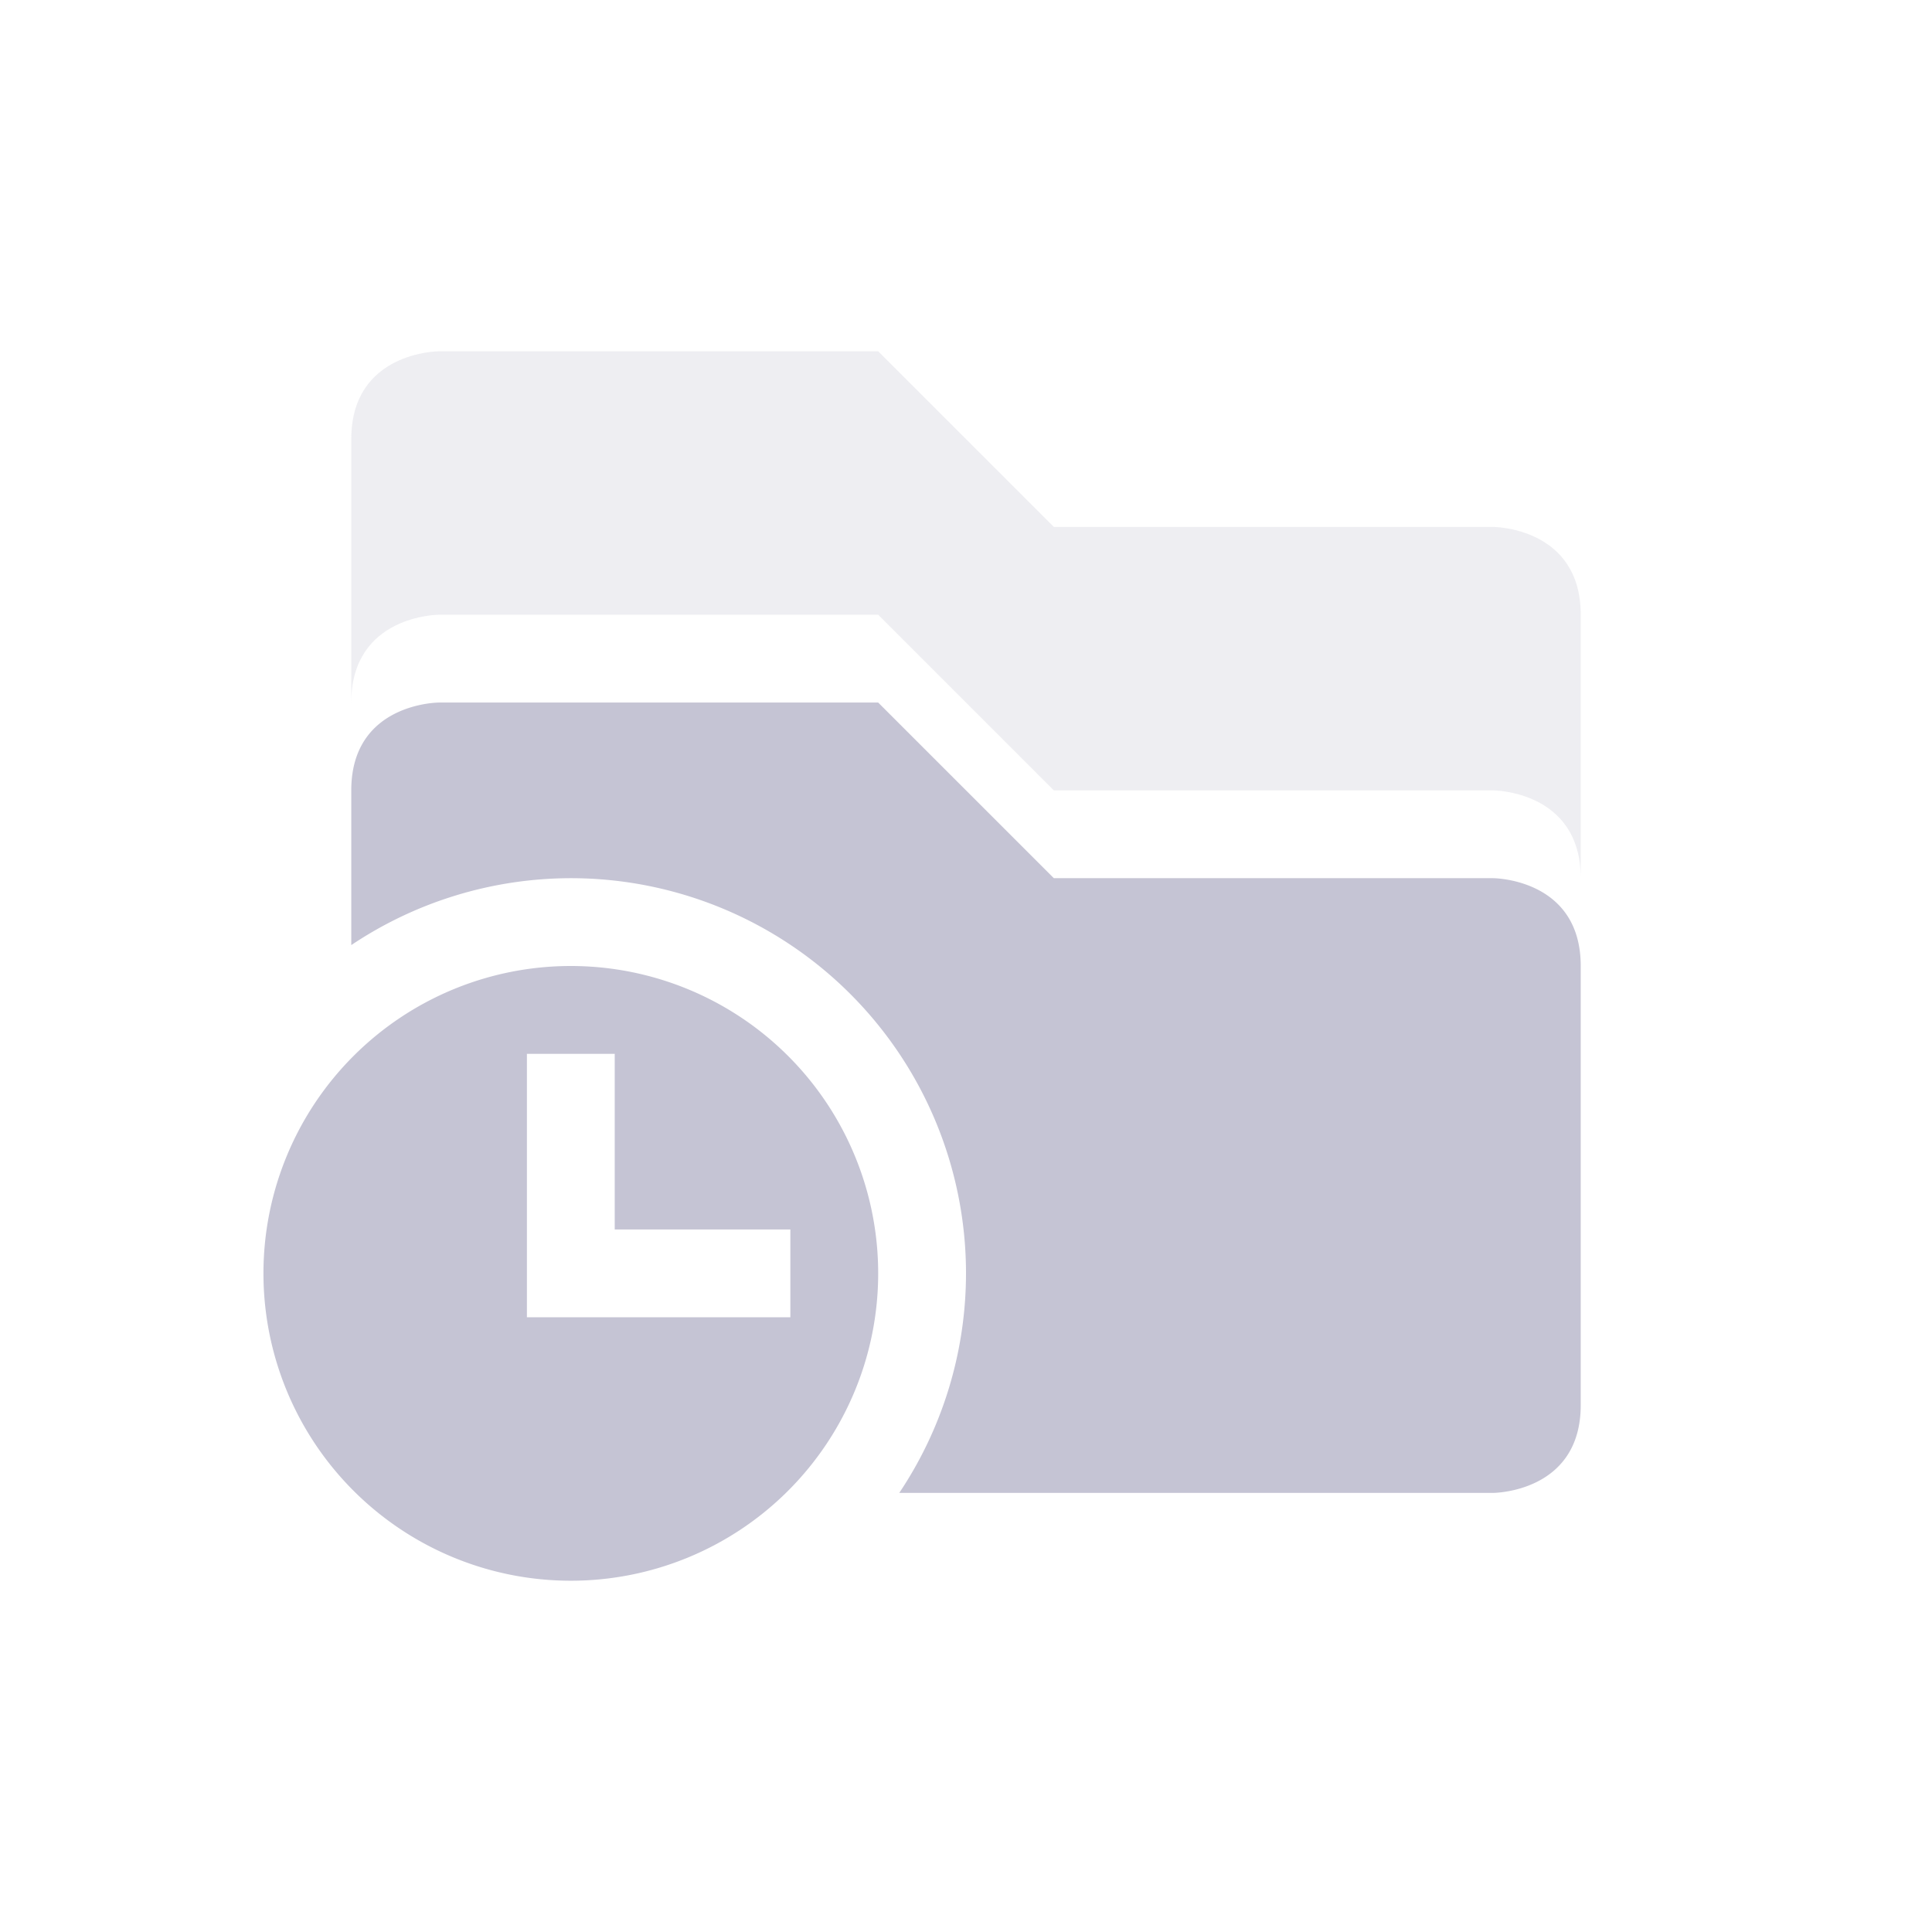 <svg xmlns="http://www.w3.org/2000/svg" width="22" height="22" version="1.1">
 <defs>
  <style id="current-color-scheme" type="text/css">
   .ColorScheme-Text { color:#c5c4d4; } .ColorScheme-Highlight { color:#4285f4; } .ColorScheme-NeutralText { color:#ff9800; } .ColorScheme-PositiveText { color:#4caf50; } .ColorScheme-NegativeText { color:#f44336; }
  </style>
 </defs>
 <path style="opacity:0.3;fill:currentColor" class="ColorScheme-Text" d="M 5,4 C 5,4 4,4 4,5 V 8 C 4,7 5,7 5,7 h 5 l 2,2 h 5 c 0,0 1,0 1,1 V 7 C 18,6 17,6 17,6 H 12 L 10,4 Z"/>
 <path style="fill:currentColor" class="ColorScheme-Text" d="M 5,8 C 5,8 4,8 4,9 v 1.762 A 4.5,4.5 0 0 1 6.5,10 4.5,4.5 0 0 1 11,14.5 4.5,4.5 0 0 1 10.24,17 H 17 c 0,0 1,0 1,-1 v -5 c 0,-1 -1,-1 -1,-1 H 12 L 10,8 Z m 1.5,3 A 3.5,3.5 0 0 0 3,14.5 3.5,3.5 0 0 0 6.5,18 3.5,3.5 0 0 0 10,14.5 3.5,3.5 0 0 0 6.5,11 Z M 6,12 h 1 v 2 h 2 v 1 H 7 6 Z"/>
</svg>
